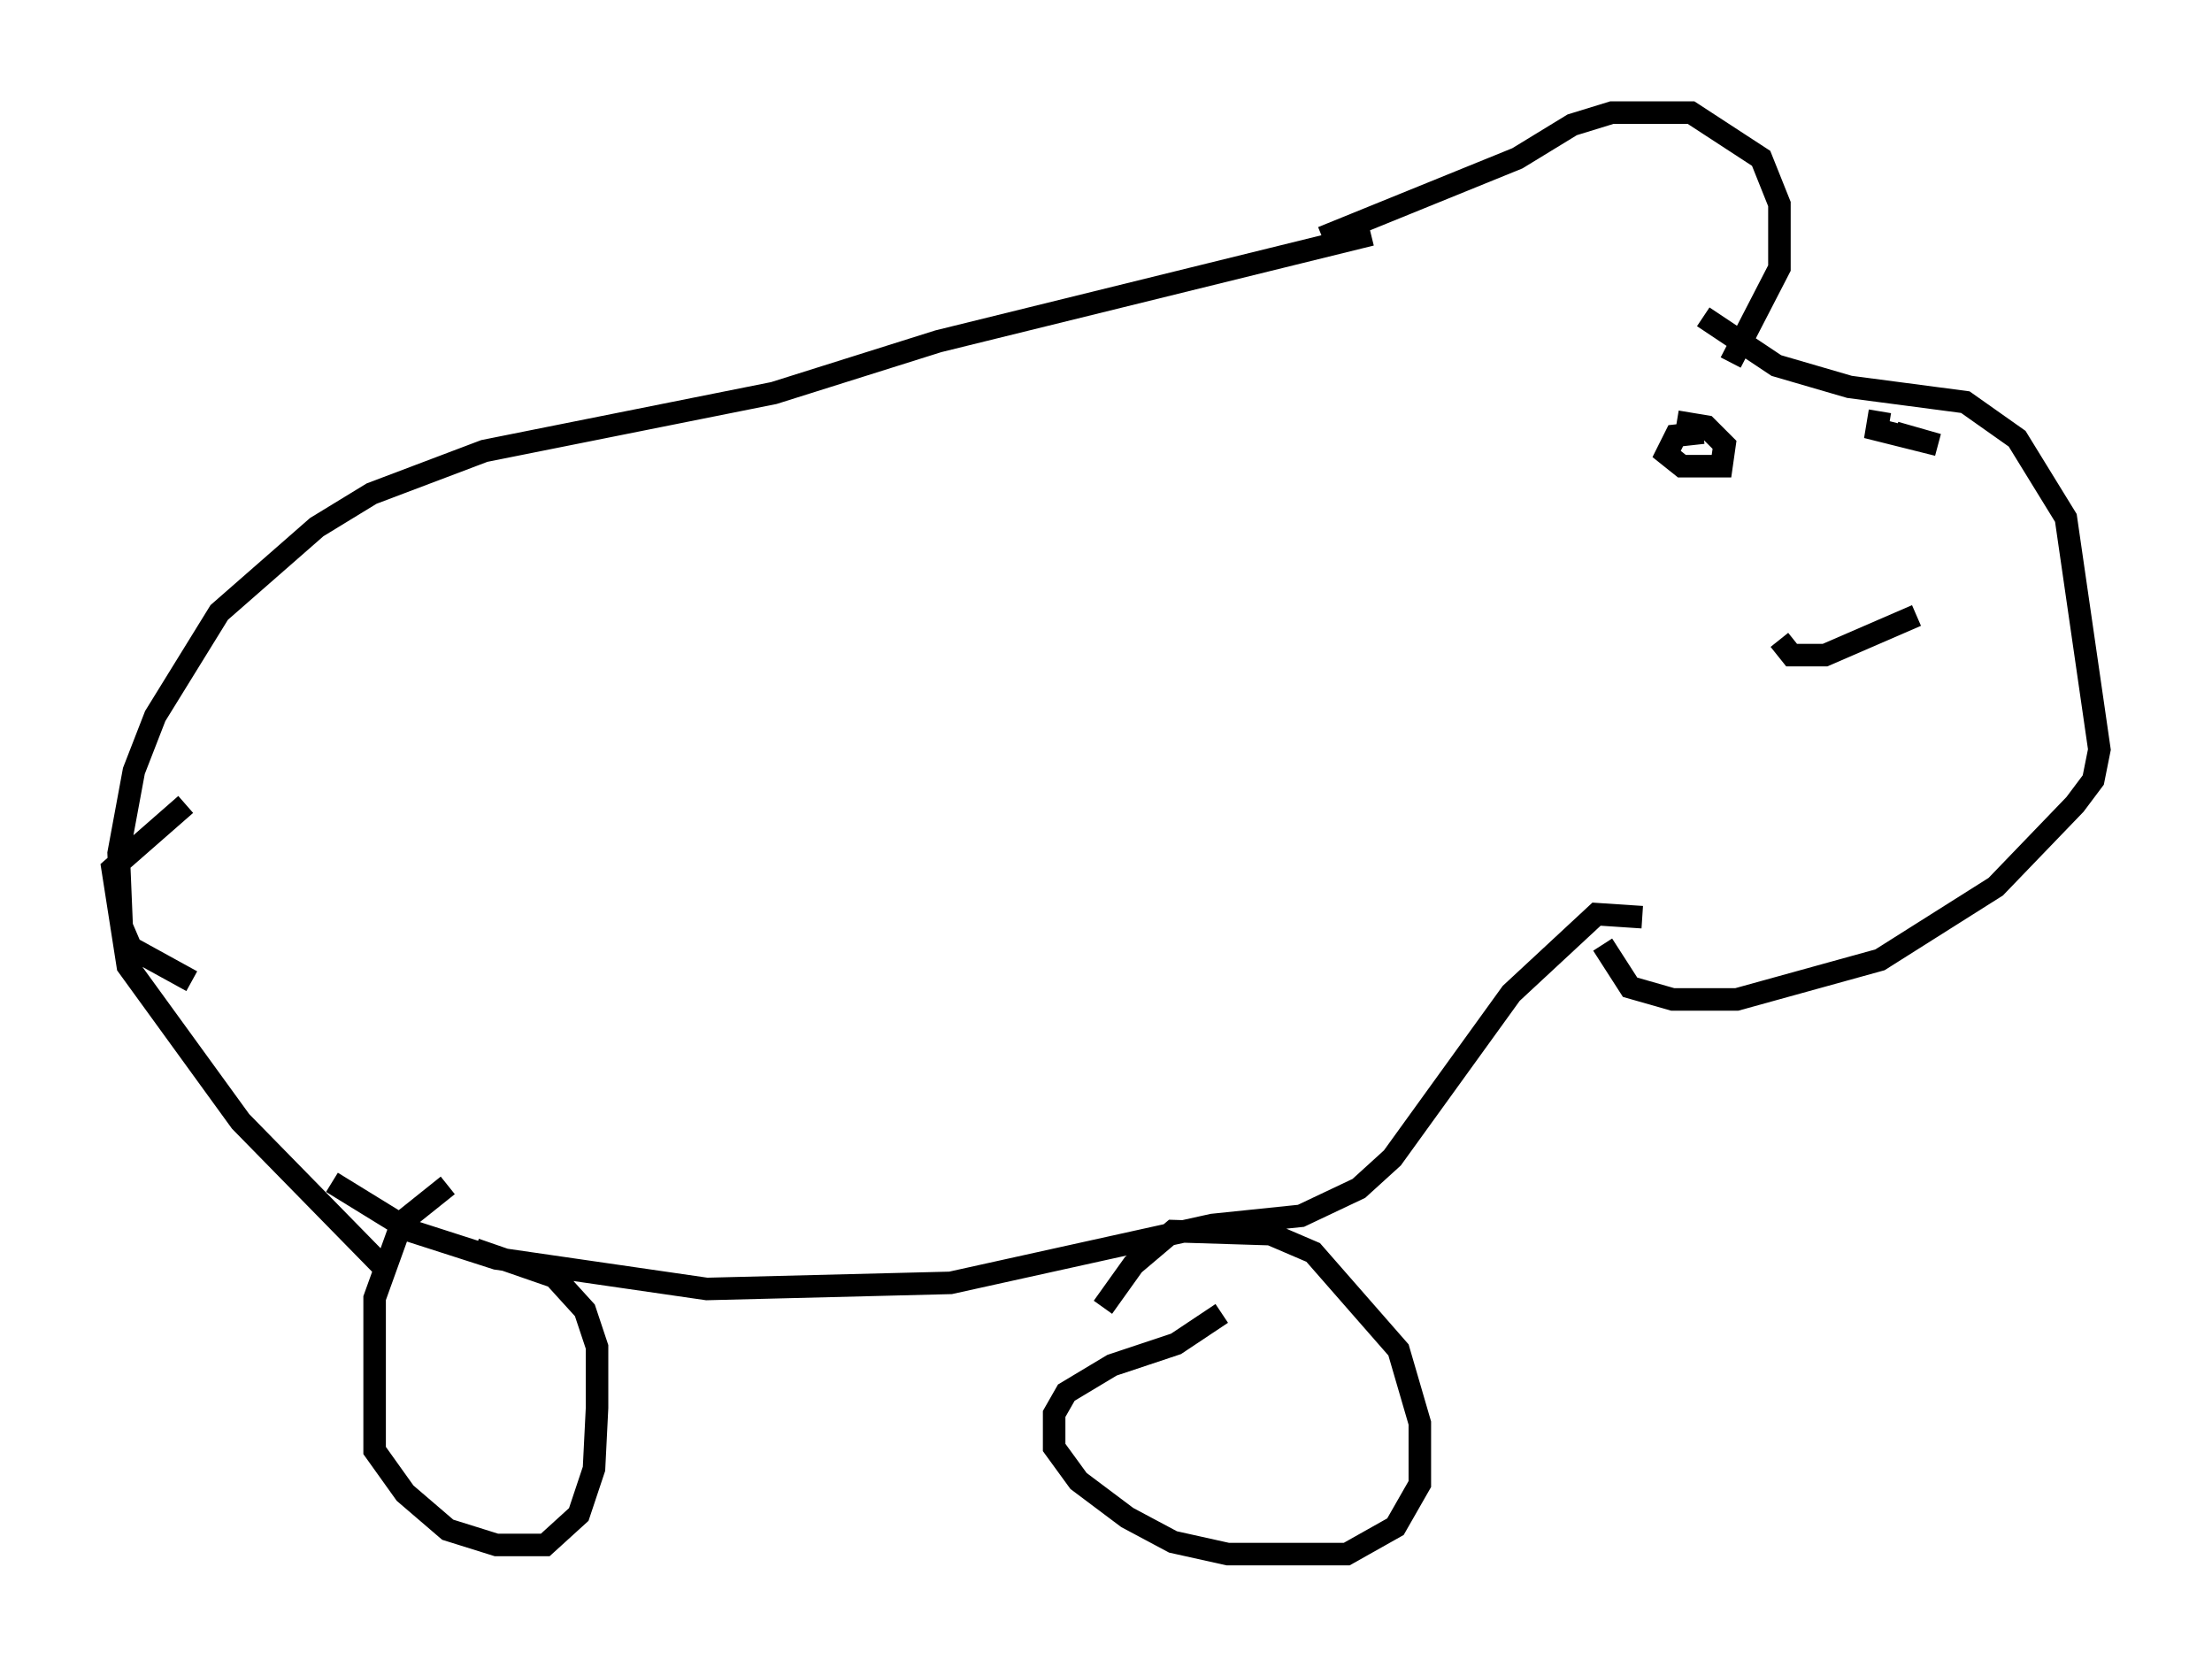 <?xml version="1.0" encoding="utf-8" ?>
<svg baseProfile="full" height="74.005" version="1.1" width="98.226" xmlns="http://www.w3.org/2000/svg" xmlns:ev="http://www.w3.org/2001/xml-events" xmlns:xlink="http://www.w3.org/1999/xlink"><defs /><rect fill="white" height="74.005" width="98.226" x="0" y="0" /><path d="M55.202, 13.254 m3.518, -2.706 l8.66, -3.518 2.436, -1.488 l1.759, -0.541 3.518, 0.0 l3.112, 2.03 0.812, 2.03 l0.0, 2.842 -2.165, 4.195 m-1.218, -2.03 l3.248, 2.165 3.248, 0.947 l5.142, 0.677 2.3, 1.624 l2.165, 3.518 1.488, 10.284 l-0.271, 1.353 -0.812, 1.083 l-3.518, 3.654 -5.142, 3.248 l-6.36, 1.759 -2.842, 0.0 l-1.894, -0.541 -1.218, -1.894 m7.848, -13.532 l0.541, 0.677 1.488, 0.0 l4.059, -1.759 m-6.901, -6.225 l0.0, 0.0 m-2.571, -1.894 l-1.218, 0.135 -0.406, 0.812 l0.677, 0.541 1.759, 0.0 l0.135, -0.947 -0.812, -0.812 l-0.812, -0.135 -0.135, 0.812 m8.66, -1.353 l-0.135, 0.812 2.706, 0.677 l-1.894, -0.541 m-11.231, 21.515 l-2.03, -0.135 -3.789, 3.518 l-5.277, 7.307 -1.488, 1.353 l-2.571, 1.218 -3.924, 0.406 l-11.637, 2.571 -10.825, 0.271 l-9.337, -1.353 -3.789, -1.218 l-3.518, -2.165 m-6.225, -8.931 l-2.706, -1.488 -0.406, -0.947 l-0.135, -3.248 0.677, -3.654 l0.947, -2.436 2.842, -4.601 l4.33, -3.789 2.436, -1.488 l5.007, -1.894 12.855, -2.571 l7.307, -2.3 19.215, -4.736 m-41.001, 42.219 l-2.03, 1.624 -1.218, 3.383 l0.0, 6.766 1.353, 1.894 l1.894, 1.624 2.165, 0.677 l2.165, 0.0 1.488, -1.353 l0.677, -2.03 0.135, -2.706 l0.0, -2.706 -0.541, -1.624 l-1.353, -1.488 -3.518, -1.218 m33.153, 2.842 l-2.03, 1.353 -2.842, 0.947 l-2.03, 1.218 -0.541, 0.947 l0.0, 1.488 1.083, 1.488 l2.165, 1.624 2.03, 1.083 l2.436, 0.541 5.277, 0.0 l2.165, -1.218 1.083, -1.894 l0.0, -2.706 -0.947, -3.248 l-3.789, -4.33 -1.894, -0.812 l-4.33, -0.135 -1.759, 1.488 l-1.353, 1.894 m-31.799, -1.624 l-6.495, -6.631 -5.007, -6.901 l-0.677, -4.33 3.248, -2.842 " fill="none" stroke="black" stroke-width="1" /></svg>